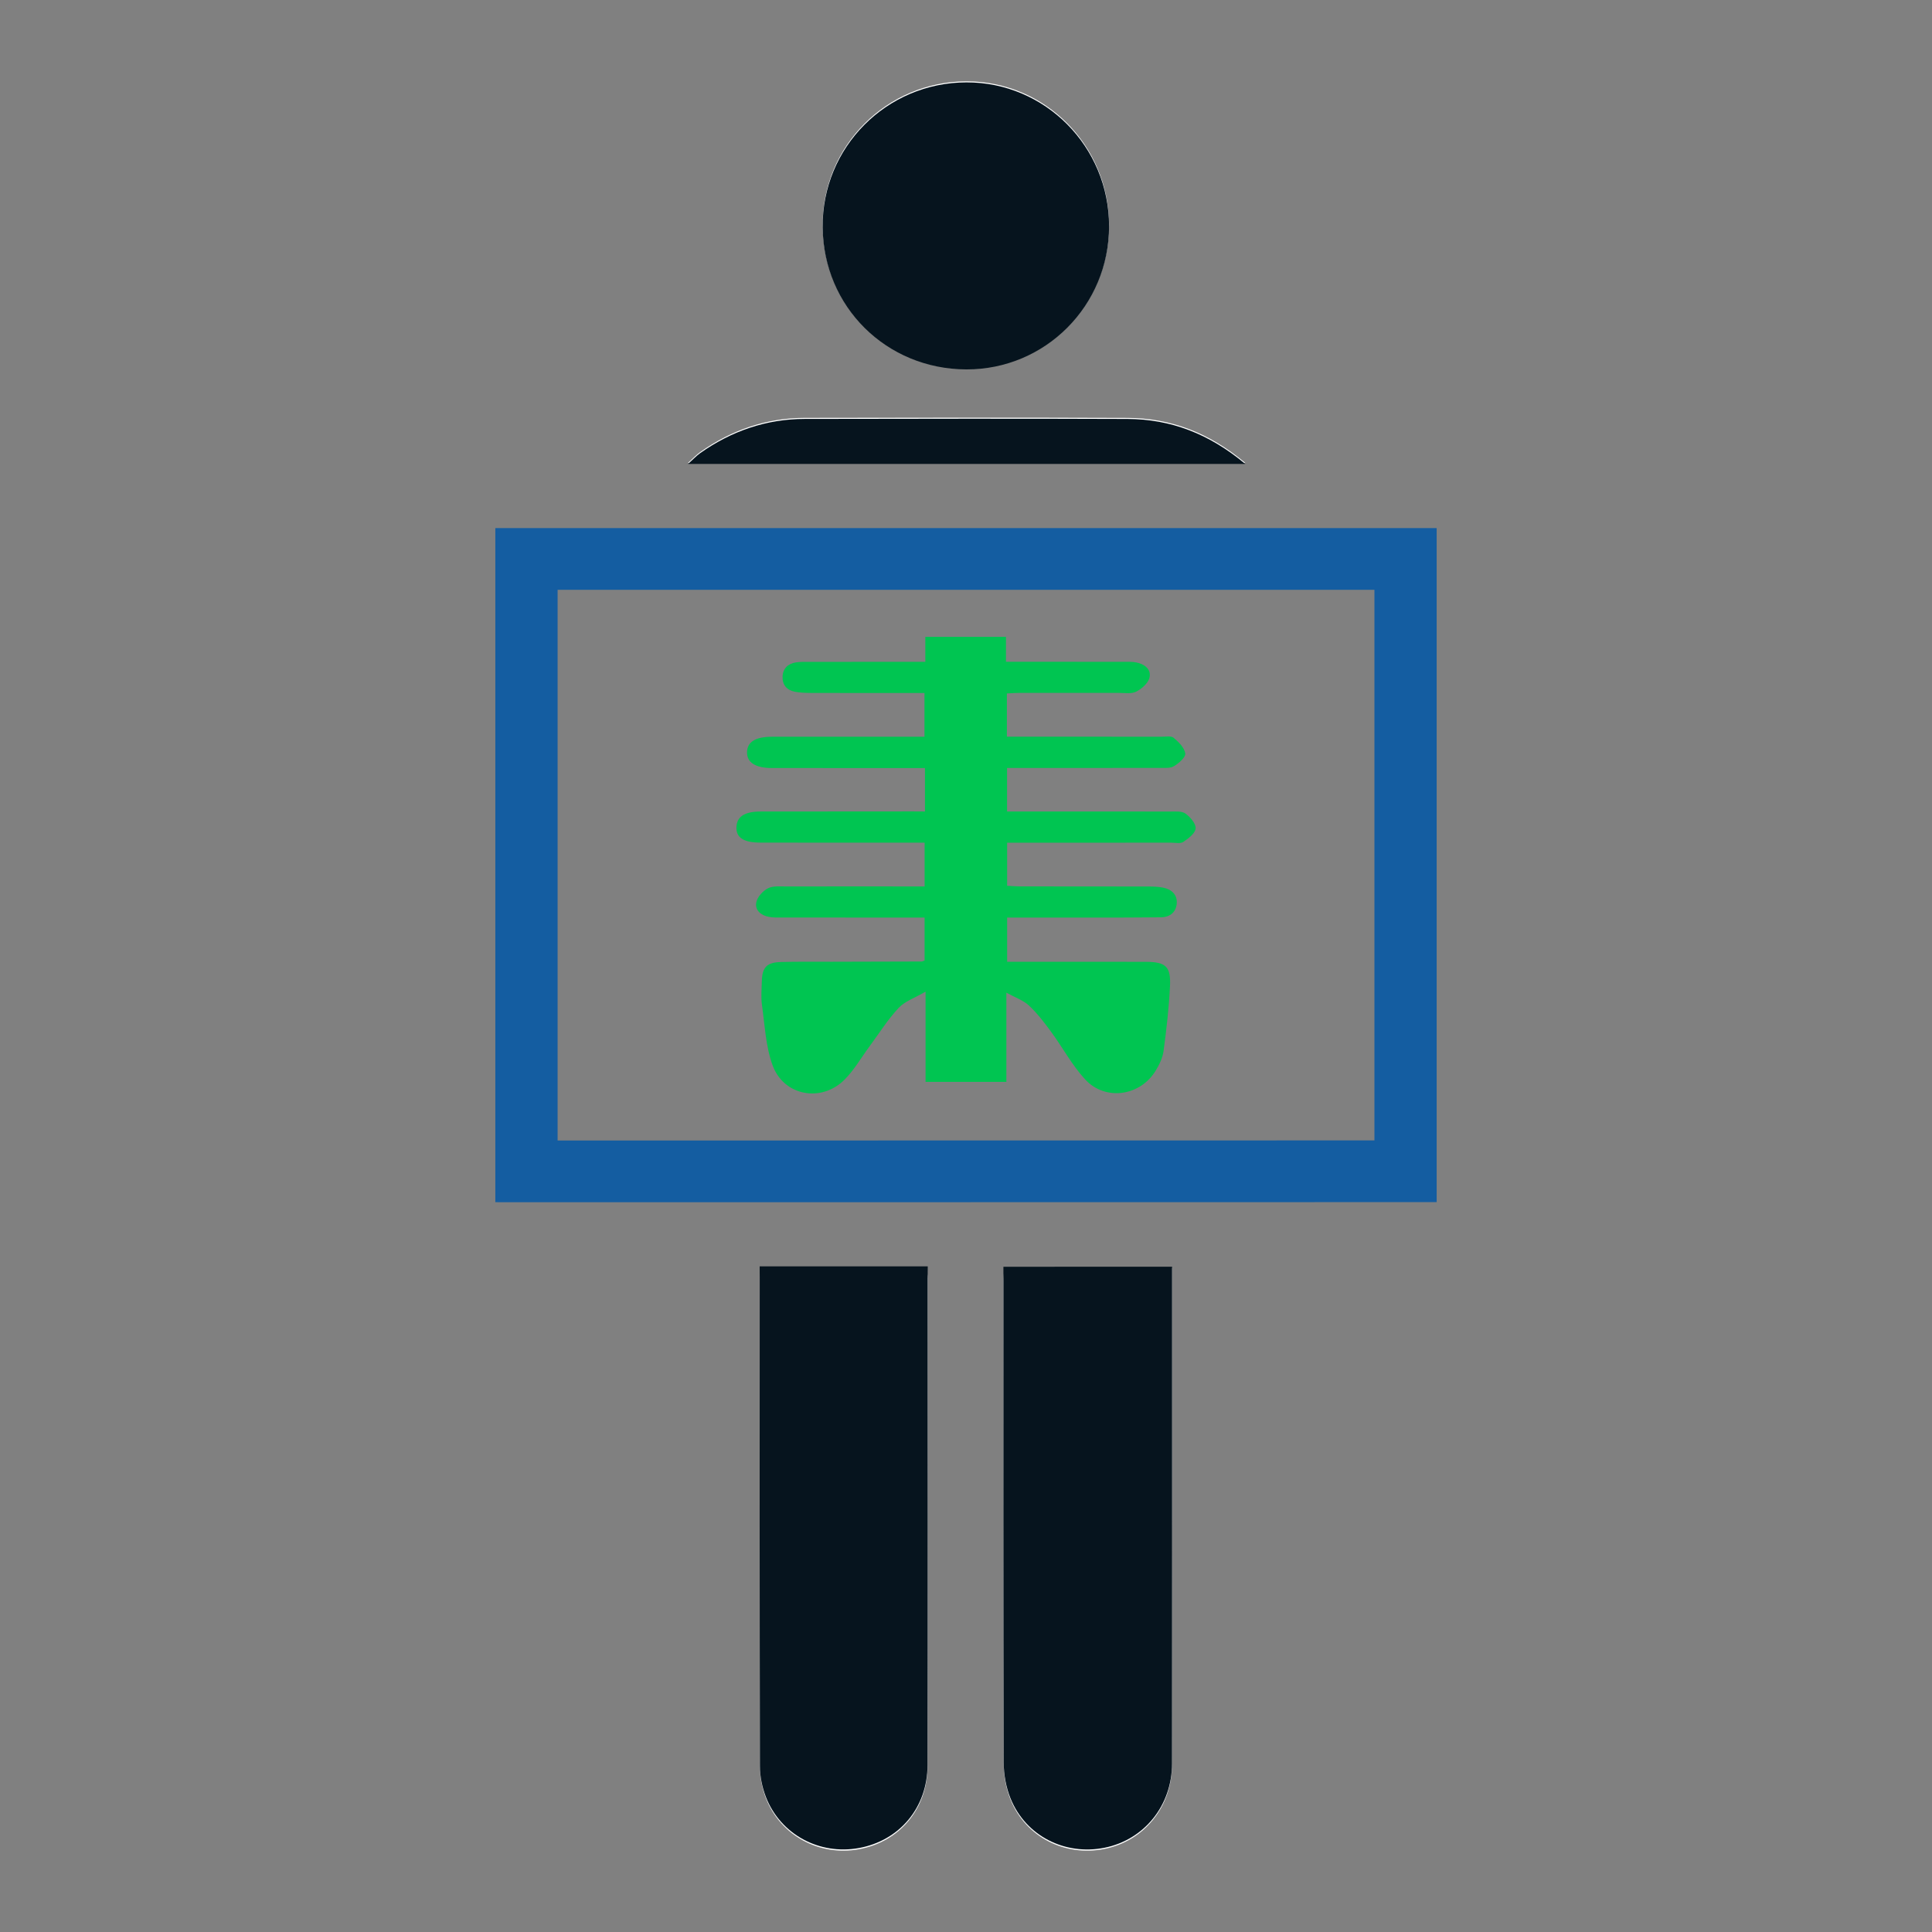 <?xml version="1.0" encoding="utf-8"?>
<!-- Generator: Adobe Illustrator 17.0.0, SVG Export Plug-In . SVG Version: 6.00 Build 0)  -->
<!DOCTYPE svg PUBLIC "-//W3C//DTD SVG 1.1//EN" "http://www.w3.org/Graphics/SVG/1.1/DTD/svg11.dtd">
<svg version="1.1" id="Layer_1" xmlns="http://www.w3.org/2000/svg" xmlns:xlink="http://www.w3.org/1999/xlink" x="0px" y="0px"
	 width="55px" height="55px" viewBox="0 0 55 55" enable-background="new 0 0 55 55" xml:space="preserve">
<rect x="0" y="0" width="55" height="55" fill="#808080" stroke="none"/>
<g>
	<path fill="#FFFFFF" d="M33.367,36.096c-1.643,0-3.199,0-4.776,0c-0.011,0.149-0.026,0.265-0.026,0.38
		c-0.001,4.577-0.005,9.155,0.008,13.732c0.001,0.345,0.067,0.711,0.197,1.029c0.433,1.063,1.547,1.625,2.675,1.398
		c1.127-0.227,1.919-1.199,1.92-2.393c0.005-4.073,0.002-8.145,0.002-12.218C33.367,37.389,33.367,36.754,33.367,36.096z"/>
	<path fill="#FFFFFF" d="M21.655,36.084c-0.012,0.135-0.027,0.233-0.027,0.331c-0.001,4.632-0.004,9.263,0.006,13.895
		c0.001,0.295,0.064,0.607,0.171,0.883c0.415,1.065,1.522,1.658,2.651,1.451c1.149-0.211,1.947-1.147,1.95-2.357
		c0.01-4.632,0.004-9.263,0.003-13.895c0-0.096-0.021-0.191-0.035-0.307C24.8,36.084,23.256,36.084,21.655,36.084z"/>
	<path fill="#FFFFFF" d="M31.573,6.406c-0.002-2.263-1.822-4.096-4.061-4.091c-2.277,0.005-4.11,1.848-4.093,4.117
		c0.017,2.269,1.812,4.048,4.091,4.054C29.759,10.492,31.575,8.669,31.573,6.406z"/>
	<path fill="#FFFFFF" d="M35.451,13.178c-1.035-0.865-2.123-1.276-3.351-1.281c-3.064-0.012-6.127-0.007-9.191-0.001
		c-1.093,0.002-2.082,0.344-2.973,0.971c-0.113,0.08-0.209,0.184-0.35,0.311C24.883,13.178,30.107,13.178,35.451,13.178z"/>
	<path fill="#06141E" d="M33.367,36.061c0,0.658,0,1.294,0,1.929c0,4.073,0.003,8.145-0.002,12.218
		c-0.001,1.193-0.793,2.166-1.92,2.393c-1.128,0.227-2.242-0.335-2.675-1.398c-0.13-0.318-0.196-0.685-0.197-1.029
		c-0.013-4.577-0.009-9.155-0.008-13.732c0-0.115,0-0.38,0-0.38S31.724,36.061,33.367,36.061z"/>
	<path fill="#06141E" d="M21.626,36.05h4.785c0,0-0.003,0.212-0.003,0.307c0.001,4.632,0.007,9.263-0.003,13.895
		c-0.003,1.21-0.8,2.146-1.95,2.357c-1.129,0.207-2.236-0.386-2.651-1.451c-0.107-0.276-0.171-0.587-0.171-0.883
		c-0.01-4.632-0.007-9.263-0.006-13.895C21.628,36.283,21.626,36.05,21.626,36.05z"/>
	<path fill="#06141E" d="M31.573,6.436c0.002,2.262-1.814,4.086-4.063,4.08c-2.278-0.006-4.074-1.786-4.091-4.054
		c-0.017-2.268,1.816-4.112,4.093-4.117C29.752,2.34,31.571,4.173,31.573,6.436z"/>
	<path fill="#06141E" d="M35.451,13.208c-5.344,0-10.568,0-15.865,0c0.142-0.127,0.237-0.231,0.35-0.311
		c0.891-0.627,1.88-0.969,2.973-0.971c3.064-0.005,6.128-0.011,9.191,0.001C33.328,11.933,34.416,12.344,35.451,13.208z"/>
	<path fill="#00C551" d="M26.332,23.101c0-0.428,0-0.809,0-1.236c-0.124,0-0.237,0-0.349,0c-1.336,0-2.672,0.001-4.008-0.001
		c-0.477-0.001-0.718-0.161-0.708-0.458c0.01-0.288,0.242-0.431,0.702-0.432c1.304-0.001,2.608,0,3.911,0c0.137,0,0.275,0,0.438,0
		c0-0.42,0-0.817,0-1.246c-0.267,0-0.521,0-0.775,0c-0.823,0-1.646,0.001-2.469-0.002c-0.149-0.001-0.301-0.006-0.446-0.034
		c-0.227-0.044-0.359-0.193-0.35-0.429c0.009-0.234,0.154-0.37,0.381-0.406c0.115-0.018,0.234-0.015,0.352-0.015
		c0.983-0.001,1.966-0.001,2.95-0.001c0.115,0,0.23,0,0.381,0c0-0.252,0-0.471,0-0.712c0.777,0,1.519,0,2.296,0
		c0,0.228,0,0.447,0,0.71c0.138,0,0.241,0,0.344,0c1.005,0.001,2.009,0.001,3.014,0.002c0.117,0,0.237-0.005,0.351,0.017
		c0.234,0.045,0.43,0.195,0.378,0.429c-0.035,0.158-0.219,0.321-0.377,0.401c-0.139,0.071-0.334,0.037-0.505,0.037
		c-0.94,0.002-1.881,0-2.821,0c-0.114,0-0.229,0.01-0.358,0.016c0,0.409,0,0.79,0,1.231c0.121,0,0.243,0,0.365,0
		c1.347,0,2.693-0.001,4.04,0.001c0.117,0,0.271-0.03,0.343,0.031c0.142,0.119,0.307,0.282,0.33,0.446
		c0.015,0.107-0.184,0.279-0.322,0.362c-0.107,0.064-0.269,0.047-0.406,0.048c-1.325,0.003-2.65,0.002-3.976,0.002
		c-0.116,0-0.231,0-0.369,0c0,0.416,0,0.804,0,1.239c0.132,0,0.256,0,0.38,0c1.421,0,2.843-0.001,4.264,0.002
		c0.148,0,0.329-0.017,0.435,0.058c0.136,0.097,0.301,0.288,0.289,0.424c-0.012,0.139-0.206,0.286-0.351,0.383
		c-0.083,0.055-0.229,0.021-0.346,0.021c-1.443,0.001-2.885,0.001-4.328,0.002c-0.105,0-0.211,0-0.341,0c0,0.413,0,0.801,0,1.225
		c0.113,0.006,0.225,0.017,0.338,0.018c1.218,0.002,2.437,0.001,3.655,0.003c0.149,0,0.301,0.003,0.446,0.032
		c0.249,0.049,0.415,0.206,0.388,0.467c-0.025,0.241-0.201,0.375-0.445,0.378c-0.641,0.008-1.282,0.007-1.924,0.008
		c-0.811,0.001-1.621,0-2.458,0c0,0.423,0,0.82,0,1.258c0.123,0,0.237,0,0.351,0c1.197,0,2.394-0.002,3.591,0.001
		c0.574,0.002,0.722,0.13,0.694,0.697c-0.03,0.616-0.101,1.232-0.183,1.843c-0.026,0.194-0.122,0.389-0.225,0.559
		c-0.439,0.723-1.429,0.87-2.003,0.253c-0.374-0.402-0.638-0.903-0.966-1.35c-0.195-0.265-0.397-0.532-0.636-0.756
		c-0.161-0.151-0.391-0.228-0.645-0.368c0,0.895,0,1.704,0,2.54c-0.774,0-1.524,0-2.3,0c0-0.826,0-1.635,0-2.569
		c-0.308,0.18-0.59,0.273-0.768,0.464c-0.31,0.333-0.556,0.726-0.828,1.094c-0.234,0.317-0.433,0.668-0.708,0.945
		c-0.658,0.662-1.732,0.469-2.051-0.406c-0.197-0.54-0.221-1.144-0.303-1.722c-0.031-0.22-0.008-0.448-0.003-0.673
		c0.009-0.395,0.141-0.535,0.545-0.546c0.481-0.013,0.962-0.006,1.443-0.007c0.855-0.002,1.71-0.004,2.565-0.007
		c0.019,0,0.038-0.014,0.08-0.03c0-0.39,0-0.788,0-1.221c-0.131,0-0.246,0-0.361,0c-1.218,0-2.437,0-3.655-0.001
		c-0.139,0-0.28,0.006-0.415-0.019c-0.223-0.04-0.404-0.187-0.36-0.411c0.03-0.154,0.185-0.327,0.33-0.401
		c0.149-0.076,0.355-0.053,0.535-0.053c1.176-0.003,2.351-0.002,3.527-0.001c0.126,0,0.252,0,0.4,0c0-0.419,0-0.809,0-1.246
		c-0.129,0-0.253,0-0.377,0c-1.432,0-2.864,0.001-4.296-0.002c-0.481-0.001-0.694-0.141-0.684-0.437
		c0.009-0.301,0.229-0.448,0.69-0.448c1.443-0.003,2.885-0.002,4.328-0.003C26.088,23.101,26.193,23.101,26.332,23.101z"/>
	<path fill="#145DA1" d="M14.101,15.033v19.191l6.729,0.001l20.069-0.003V15.033H14.101z M39.127,32.465l-23.253,0.003V16.79h23.253
		V32.465z"/>
</g>
</svg>
